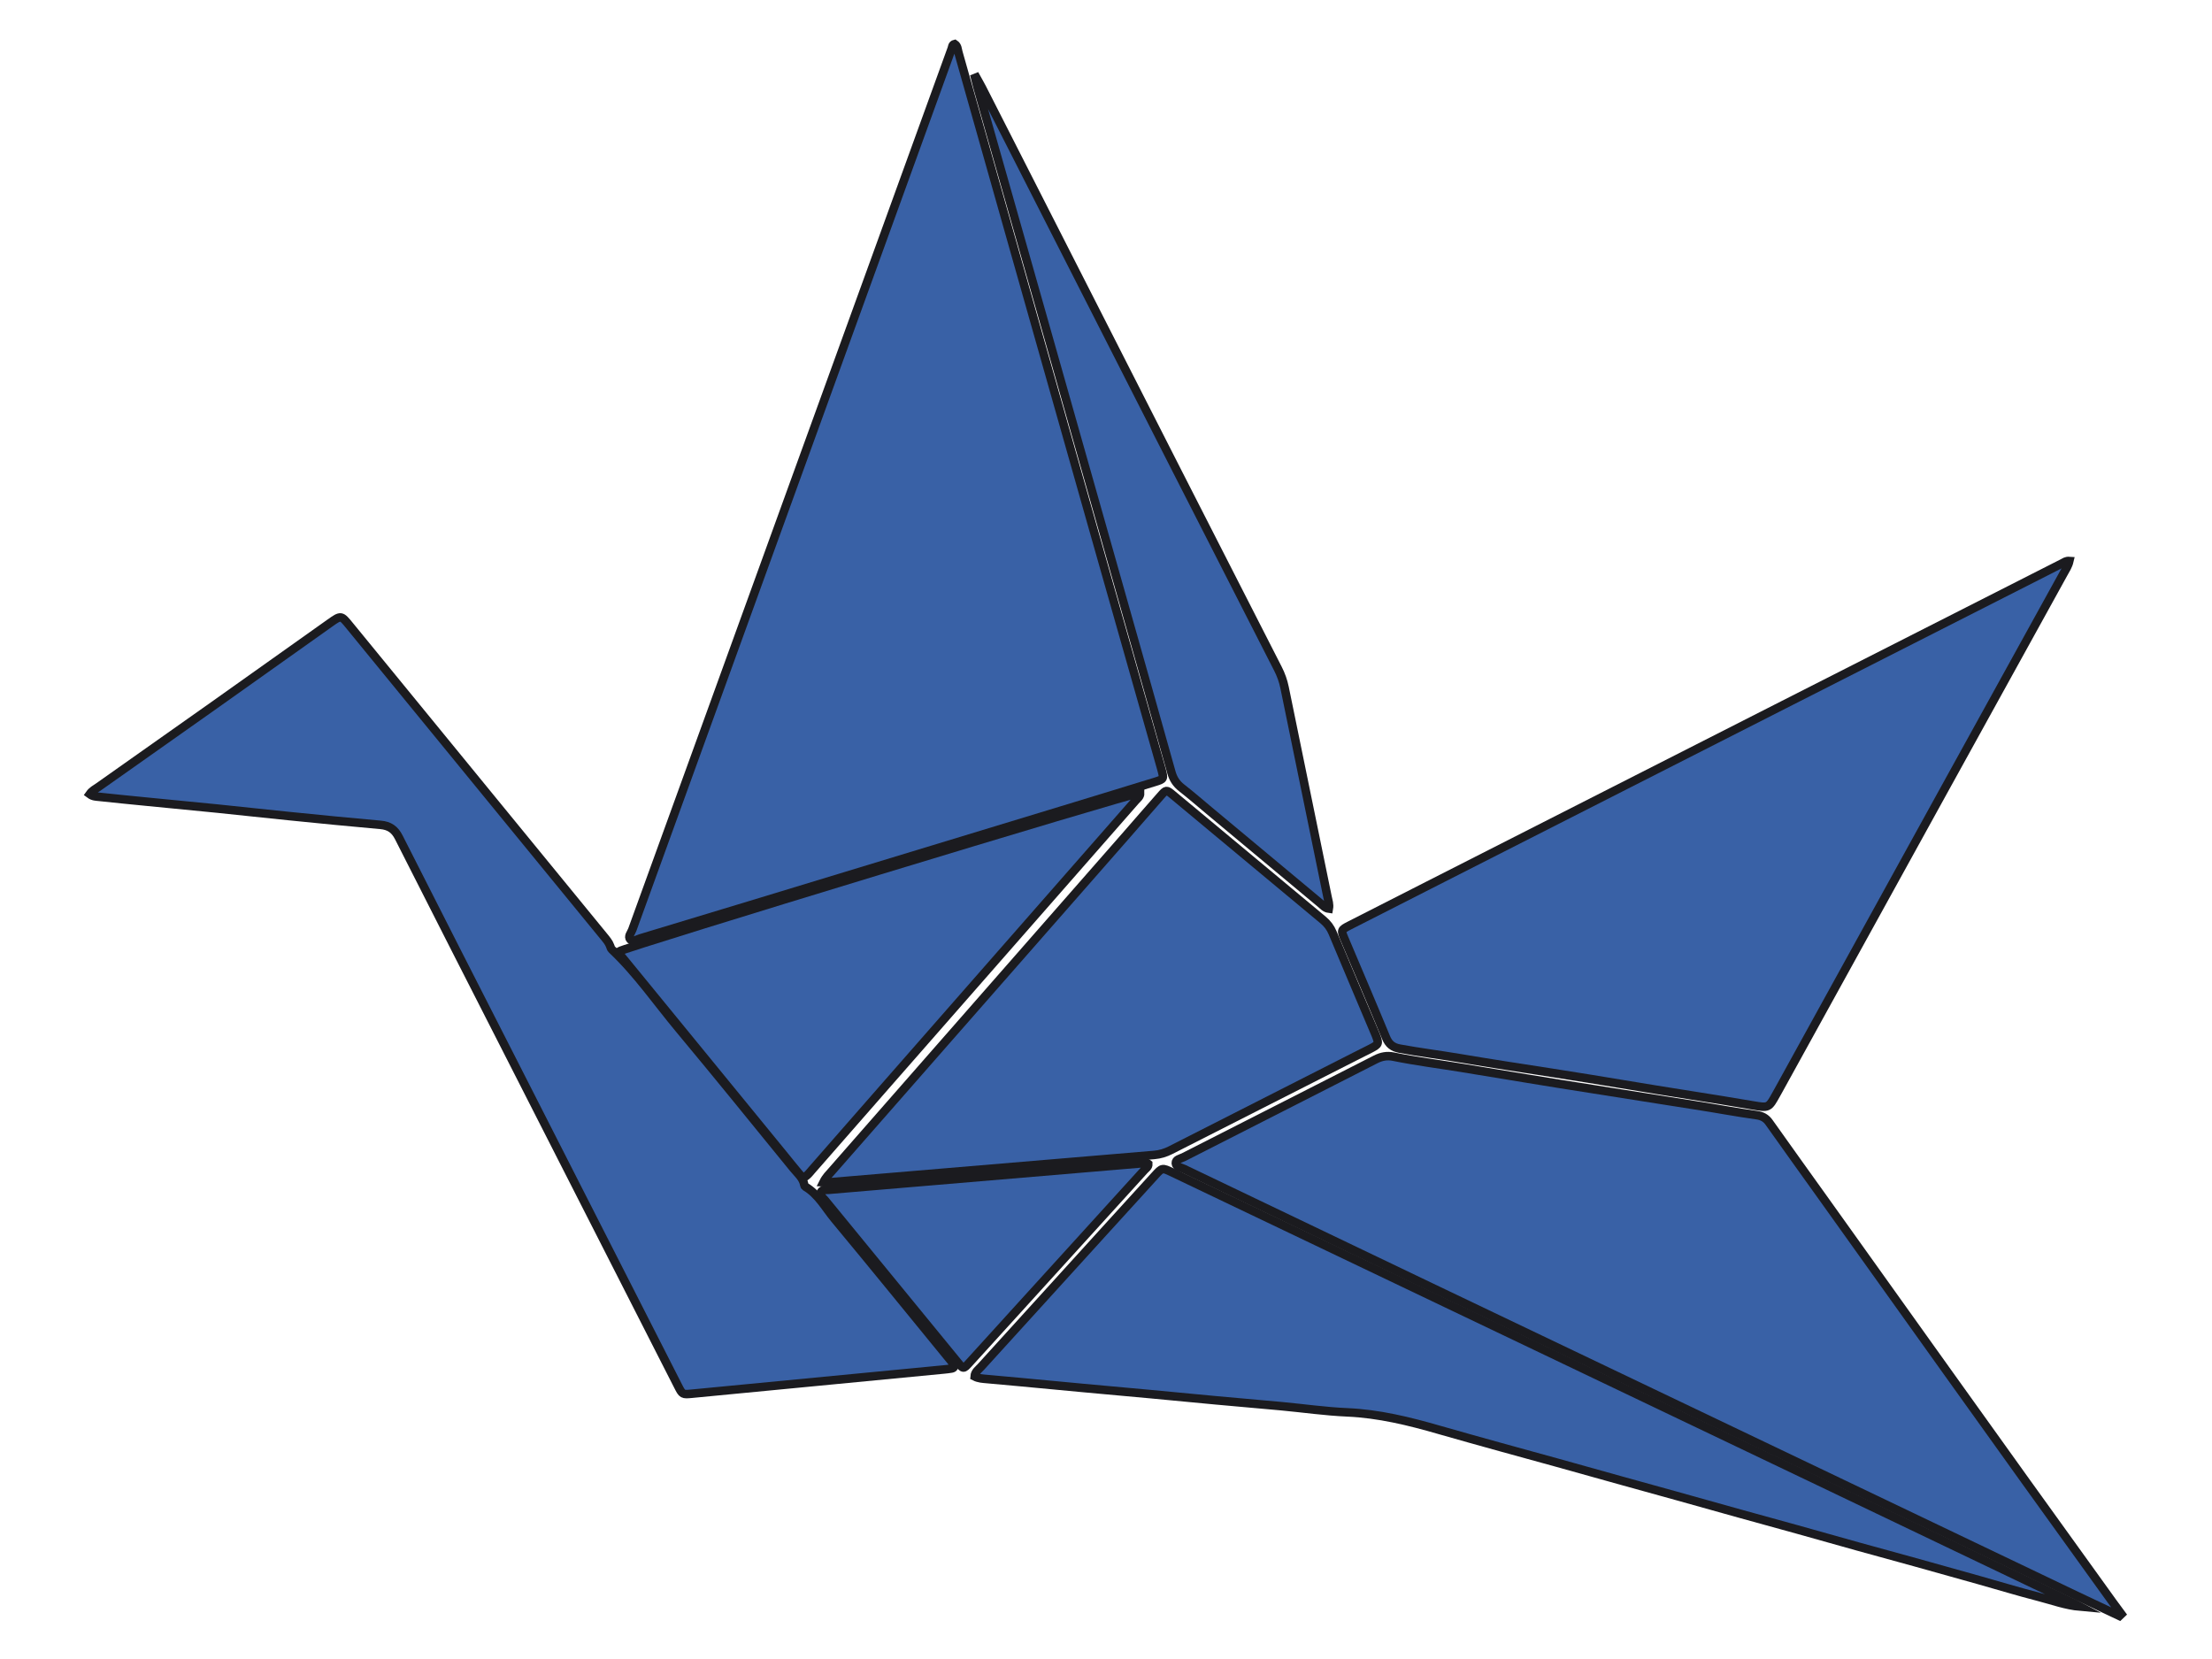 <?xml version="1.0" encoding="UTF-8" standalone="no" ?>
<!DOCTYPE svg PUBLIC "-//W3C//DTD SVG 1.1//EN" "http://www.w3.org/Graphics/SVG/1.1/DTD/svg11.dtd">
<svg xmlns="http://www.w3.org/2000/svg" xmlns:xlink="http://www.w3.org/1999/xlink" version="1.1" width="640" height="480" viewBox="0 0 640 480" xml:space="preserve">
<desc>Created with Fabric.js 3.6.6</desc>
<defs>
</defs>
<g transform="matrix(4.73 0 0 4.73 318.34 236.05)"  >
<g style=""   >
		<g transform="matrix(0.51 0.1 -0.1 0.51 -8.51 -17.78)"  >
<path style="stroke: #1b1b1f; stroke-width: 1; stroke-dasharray: none; stroke-linecap: butt; stroke-dashoffset: 0; stroke-linejoin: miter; stroke-miterlimit: 10; fill: #3961A6; fill-rule: evenodd; opacity: 1;"  transform=" translate(-131.86, -457)" d="M 120.217 401.57 c 0.392 0.162 0.457 0.566 0.62 0.886 c 3.525 6.942 7.04 13.891 10.561 20.836 c 5.291 10.435 10.583 20.868 15.879 31.299 c 4.308 8.486 8.624 16.969 12.936 25.453 c 0.103 0.201 0.203 0.402 0.304 0.604 c 0.526 1.068 0.533 1.08 -0.478 1.623 c -2.883 1.548 -5.769 3.09 -8.659 4.627 c -11.755 6.255 -23.511 12.507 -35.268 18.759 c -3.985 2.119 -7.971 4.237 -11.964 6.342 c -0.349 0.184 -0.745 0.614 -1.115 0.347 c -0.38 -0.276 -0.056 -0.774 0.005 -1.164 c 1.489 -9.624 2.99 -19.246 4.487 -28.869 c 1.357 -8.732 2.71 -17.465 4.067 -26.195 c 1.426 -9.178 2.855 -18.353 4.281 -27.531 c 1.369 -8.806 2.733 -17.612 4.104 -26.418 C 120.01 401.962 119.935 401.699 120.217 401.57 z" stroke-linecap="round" />
</g>
		<g transform="matrix(0.51 0.1 -0.1 0.51 34.46 30.33)"  >
<path style="stroke: #1b1b1f; stroke-width: 1; stroke-dasharray: none; stroke-linecap: butt; stroke-dashoffset: 0; stroke-linejoin: miter; stroke-miterlimit: 10; fill: #3961A6; fill-rule: evenodd; opacity: 1;"  transform=" translate(-231.37, -531.05)" d="M 290.906 555.87 c -1.816 -0.457 -3.633 -0.908 -5.446 -1.376 c -9.868 -2.541 -19.734 -5.089 -29.601 -7.631 c -17.296 -4.455 -34.594 -8.904 -51.888 -13.364 c -10.414 -2.684 -20.824 -5.38 -31.234 -8.075 c -0.387 -0.101 -0.961 -0.046 -1.072 -0.466 c -0.12 -0.455 0.443 -0.634 0.751 -0.875 c 6.661 -5.222 13.333 -10.43 19.989 -15.659 c 0.597 -0.469 1.228 -0.715 1.966 -0.709 c 2.708 0.022 5.412 -0.168 8.118 -0.254 c 5.261 -0.168 10.524 -0.305 15.783 -0.518 c 4.02 -0.163 8.041 -0.281 12.06 -0.448 c 2.442 -0.102 4.888 -0.114 7.328 -0.251 c 0.657 -0.037 1.142 0.113 1.617 0.566 c 2.722 2.595 5.468 5.166 8.203 7.749 c 5.935 5.605 11.866 11.212 17.802 16.814 c 3.884 3.666 7.77 7.33 11.662 10.988 c 4.303 4.045 8.613 8.082 12.921 12.12 c 0.405 0.379 0.817 0.751 1.227 1.126 C 291.03 555.695 290.967 555.783 290.906 555.87 z" stroke-linecap="round" />
</g>
		<g transform="matrix(0.51 0.1 -0.1 0.51 36.43 -1.14)"  >
<path style="stroke: #1b1b1f; stroke-width: 1; stroke-dasharray: none; stroke-linecap: butt; stroke-dashoffset: 0; stroke-linejoin: miter; stroke-miterlimit: 10; fill: #3961A6; fill-rule: evenodd; opacity: 1;"  transform=" translate(-222.93, -470.98)" d="M 260.726 435.236 c -0.02 0.599 -0.229 1.082 -0.387 1.573 c -2.952 9.2 -5.912 18.397 -8.864 27.599 c -4.111 12.816 -8.218 25.635 -12.327 38.452 c -0.069 0.214 -0.139 0.429 -0.209 0.642 c -0.55 1.687 -0.549 1.73 -2.359 1.777 c -2.517 0.064 -5.033 0.143 -7.55 0.242 c -5.446 0.215 -10.895 0.32 -16.34 0.542 c -3.717 0.15 -7.435 0.305 -11.153 0.404 c -2.367 0.064 -4.73 0.232 -7.1 0.258 c -0.855 0.011 -1.378 -0.267 -1.848 -0.976 c -2.325 -3.513 -4.698 -6.992 -7.053 -10.484 c -0.588 -0.872 -0.587 -0.93 0.294 -1.622 c 2.748 -2.16 5.505 -4.313 8.259 -6.468 c 12.291 -9.615 24.58 -19.231 36.872 -28.846 c 9.686 -7.575 19.373 -15.147 29.062 -22.719 C 260.197 435.478 260.337 435.284 260.726 435.236 z" stroke-linecap="round" />
</g>
		<g transform="matrix(0.51 0.1 -0.1 0.51 -34.54 11.89)"  >
<path style="stroke: #1b1b1f; stroke-width: 1; stroke-dasharray: none; stroke-linecap: butt; stroke-dashoffset: 0; stroke-linejoin: miter; stroke-miterlimit: 10; fill: #3961A6; fill-rule: evenodd; opacity: 1;"  transform=" translate(-94.24, -523)" d="M 37.841 508.14 c 0.209 -0.471 0.554 -0.718 0.836 -1.014 c 3.765 -3.946 7.541 -7.883 11.302 -11.833 c 3.918 -4.112 7.82 -8.239 11.736 -12.354 c 1.116 -1.173 1.117 -1.151 2.326 -0.15 c 6.719 5.568 13.443 11.132 20.166 16.696 c 5.419 4.486 10.839 8.969 16.256 13.456 c 0.346 0.287 0.706 0.565 0.941 0.964 c 0.075 0.127 0.153 0.277 0.27 0.351 c 3.478 2.194 6.406 5.079 9.579 7.654 c 5.491 4.456 10.911 8.999 16.351 13.52 c 0.596 0.495 1.33 0.874 1.629 1.669 c 0.024 0.064 0.081 0.143 0.14 0.165 c 1.694 0.593 2.803 1.99 4.127 3.069 c 5.541 4.515 11.026 9.098 16.53 13.655 c 0.173 0.144 0.359 0.281 0.503 0.451 c 0.182 0.215 0.142 0.42 -0.139 0.524 c -0.281 0.106 -0.568 0.197 -0.856 0.283 c -9.514 2.836 -19.029 5.67 -28.544 8.502 c -1.087 0.323 -1.092 0.318 -1.784 -0.564 c -8.886 -11.341 -17.77 -22.684 -26.657 -34.024 c -6.009 -7.669 -12.034 -15.326 -18.017 -23.016 c -0.66 -0.848 -1.362 -1.15 -2.404 -1.04 c -3.586 0.383 -7.178 0.719 -10.769 1.057 c -2.806 0.264 -5.615 0.494 -8.421 0.755 c -2.806 0.261 -5.61 0.542 -8.415 0.811 c -1.833 0.175 -3.666 0.354 -5.501 0.51 C 38.662 508.266 38.281 508.353 37.841 508.14 z" stroke-linecap="round" />
</g>
		<g transform="matrix(0.51 0.1 -0.1 0.51 27.54 34.15)"  >
<path style="stroke: #1b1b1f; stroke-width: 1; stroke-dasharray: none; stroke-linecap: butt; stroke-dashoffset: 0; stroke-linejoin: miter; stroke-miterlimit: 10; fill: #3961A6; fill-rule: evenodd; opacity: 1;"  transform=" translate(-219.84, -540.91)" d="M 286.303 555.771 c -1.702 0.182 -3.363 -0.092 -5.031 -0.19 c -2.437 -0.143 -4.867 -0.392 -7.302 -0.588 c -2.583 -0.209 -5.167 -0.416 -7.751 -0.615 c -2.323 -0.18 -4.646 -0.341 -6.969 -0.523 c -2.471 -0.191 -4.942 -0.4 -7.414 -0.594 c -2.323 -0.182 -4.646 -0.349 -6.969 -0.529 c -2.584 -0.201 -5.167 -0.413 -7.751 -0.615 c -2.21 -0.173 -4.42 -0.337 -6.63 -0.509 c -2.622 -0.204 -5.243 -0.418 -7.865 -0.62 c -2.285 -0.177 -4.571 -0.338 -6.857 -0.516 c -2.509 -0.195 -5.018 -0.386 -7.525 -0.605 c -3.672 -0.322 -7.329 -0.495 -11.008 0.061 c -2.559 0.388 -5.157 0.518 -7.736 0.778 c -2.579 0.261 -5.155 0.545 -7.733 0.809 c -2.542 0.259 -5.085 0.501 -7.626 0.759 c -2.653 0.27 -5.306 0.551 -7.959 0.82 c -2.504 0.255 -5.009 0.501 -7.513 0.753 c -1.27 0.129 -2.54 0.264 -3.811 0.395 c -0.482 0.05 -0.965 0.125 -1.473 -0.02 c -0.069 -0.535 0.285 -0.871 0.506 -1.236 c 3.749 -6.215 7.511 -12.423 11.27 -18.633 c 1.5 -2.477 2.996 -4.956 4.502 -7.43 c 0.65 -1.068 0.66 -1.072 1.894 -0.755 c 11.869 3.055 23.737 6.113 35.604 9.169 c 15.364 3.957 30.728 7.91 46.09 11.87 c 10.775 2.776 21.55 5.56 32.323 8.344 C 285.816 555.615 286.059 555.698 286.303 555.771 z" stroke-linecap="round" />
</g>
		<g transform="matrix(0.51 0.1 -0.1 0.51 1.23 11.95)"  >
<path style="stroke: #1b1b1f; stroke-width: 1; stroke-dasharray: none; stroke-linecap: butt; stroke-dashoffset: 0; stroke-linejoin: miter; stroke-miterlimit: 10; fill: #3961A6; fill-rule: evenodd; opacity: 1;"  transform=" translate(-161.67, -509.28)" d="M 131.244 535.761 c 0.175 -0.641 0.483 -1.071 0.742 -1.518 c 8.761 -15.091 17.526 -30.178 26.291 -45.268 c 1.058 -1.822 2.097 -3.652 3.162 -5.471 c 0.511 -0.872 0.529 -0.865 1.382 -0.399 c 6.73 3.684 13.457 7.372 20.191 11.046 c 0.579 0.316 1.031 0.723 1.398 1.27 c 2.386 3.563 4.788 7.114 7.184 10.669 c 0.042 0.063 0.084 0.126 0.125 0.188 c 0.563 0.884 0.551 0.975 -0.3 1.653 c -0.529 0.423 -1.071 0.83 -1.604 1.247 c -6.401 5.002 -12.802 10.003 -19.196 15.013 c -0.543 0.426 -1.122 0.735 -1.785 0.924 c -12.366 3.521 -24.73 7.048 -37.095 10.57 C 131.634 535.715 131.521 535.72 131.244 535.761 z" stroke-linecap="round" />
</g>
		<g transform="matrix(0.51 0.1 -0.1 0.51 -14.6 9.03)"  >
<path style="stroke: #1b1b1f; stroke-width: 1; stroke-dasharray: none; stroke-linecap: butt; stroke-dashoffset: 0; stroke-linejoin: miter; stroke-miterlimit: 10; fill: #3961A6; fill-rule: evenodd; opacity: 1;"  transform=" translate(-131.62, -509.7)" d="M 159.936 483.693 c 0.099 0.424 -0.196 0.707 -0.374 1.012 c -7.378 12.715 -14.763 25.425 -22.145 38.137 c -2.304 3.967 -4.601 7.937 -6.901 11.904 c -0.094 0.162 -0.176 0.333 -0.282 0.488 c -0.389 0.57 -0.525 0.602 -1.066 0.169 c -0.763 -0.61 -1.505 -1.247 -2.258 -1.87 c -7.702 -6.379 -15.404 -12.757 -23.103 -19.138 c -0.198 -0.164 -0.456 -0.277 -0.532 -0.56 C 103.967 513.162 158.953 483.902 159.936 483.693 z" stroke-linecap="round" />
</g>
		<g transform="matrix(0.51 0.1 -0.1 0.51 3.17 -19.75)"  >
<path style="stroke: #1b1b1f; stroke-width: 1; stroke-dasharray: none; stroke-linecap: butt; stroke-dashoffset: 0; stroke-linejoin: miter; stroke-miterlimit: 10; fill: #3961A6; fill-rule: evenodd; opacity: 1;"  transform=" translate(-153.08, -448.77)" d="M 123.367 404.758 c 0.301 0.358 0.612 0.709 0.9 1.076 c 10.413 13.293 20.822 26.589 31.236 39.881 c 5.358 6.839 10.724 13.671 16.09 20.501 c 0.493 0.627 0.891 1.298 1.198 2.032 c 3.231 7.739 6.472 15.474 9.703 23.212 c 0.169 0.405 0.409 0.797 0.419 1.322 c -0.434 0.028 -0.73 -0.226 -1.04 -0.395 c -5.015 -2.741 -10.025 -5.492 -15.038 -8.24 c -1.22 -0.669 -2.427 -1.366 -3.667 -1.992 c -0.708 -0.358 -1.18 -0.858 -1.537 -1.566 c -3.178 -6.315 -6.378 -12.62 -9.576 -18.925 c -5.29 -10.432 -10.581 -20.862 -15.876 -31.292 c -4.137 -8.147 -8.282 -16.293 -12.422 -24.44 c -0.182 -0.358 -0.343 -0.727 -0.515 -1.091 C 123.285 404.814 123.326 404.785 123.367 404.758 z" stroke-linecap="round" />
</g>
		<g transform="matrix(0.51 0.1 -0.1 0.51 -7.92 26.48)"  >
<path style="stroke: #1b1b1f; stroke-width: 1; stroke-dasharray: none; stroke-linecap: butt; stroke-dashoffset: 0; stroke-linejoin: miter; stroke-miterlimit: 10; fill: #3961A6; fill-rule: evenodd; opacity: 1;"  transform=" translate(-150.06, -540.16)" d="M 168.642 526.331 c 0.092 0.352 -0.166 0.566 -0.314 0.81 c -5.29 8.755 -10.585 17.506 -15.882 26.255 c -0.511 0.844 -0.523 0.841 -1.307 0.192 c -6.347 -5.246 -12.694 -10.492 -19.035 -15.746 c -0.273 -0.226 -0.746 -0.406 -0.633 -0.839 c 0.089 -0.344 0.537 -0.344 0.856 -0.435 c 11.819 -3.375 23.639 -6.753 35.462 -10.12 C 168.057 526.371 168.328 526.148 168.642 526.331 z" stroke-linecap="round" />
</g>
</g>
</g>
</svg>